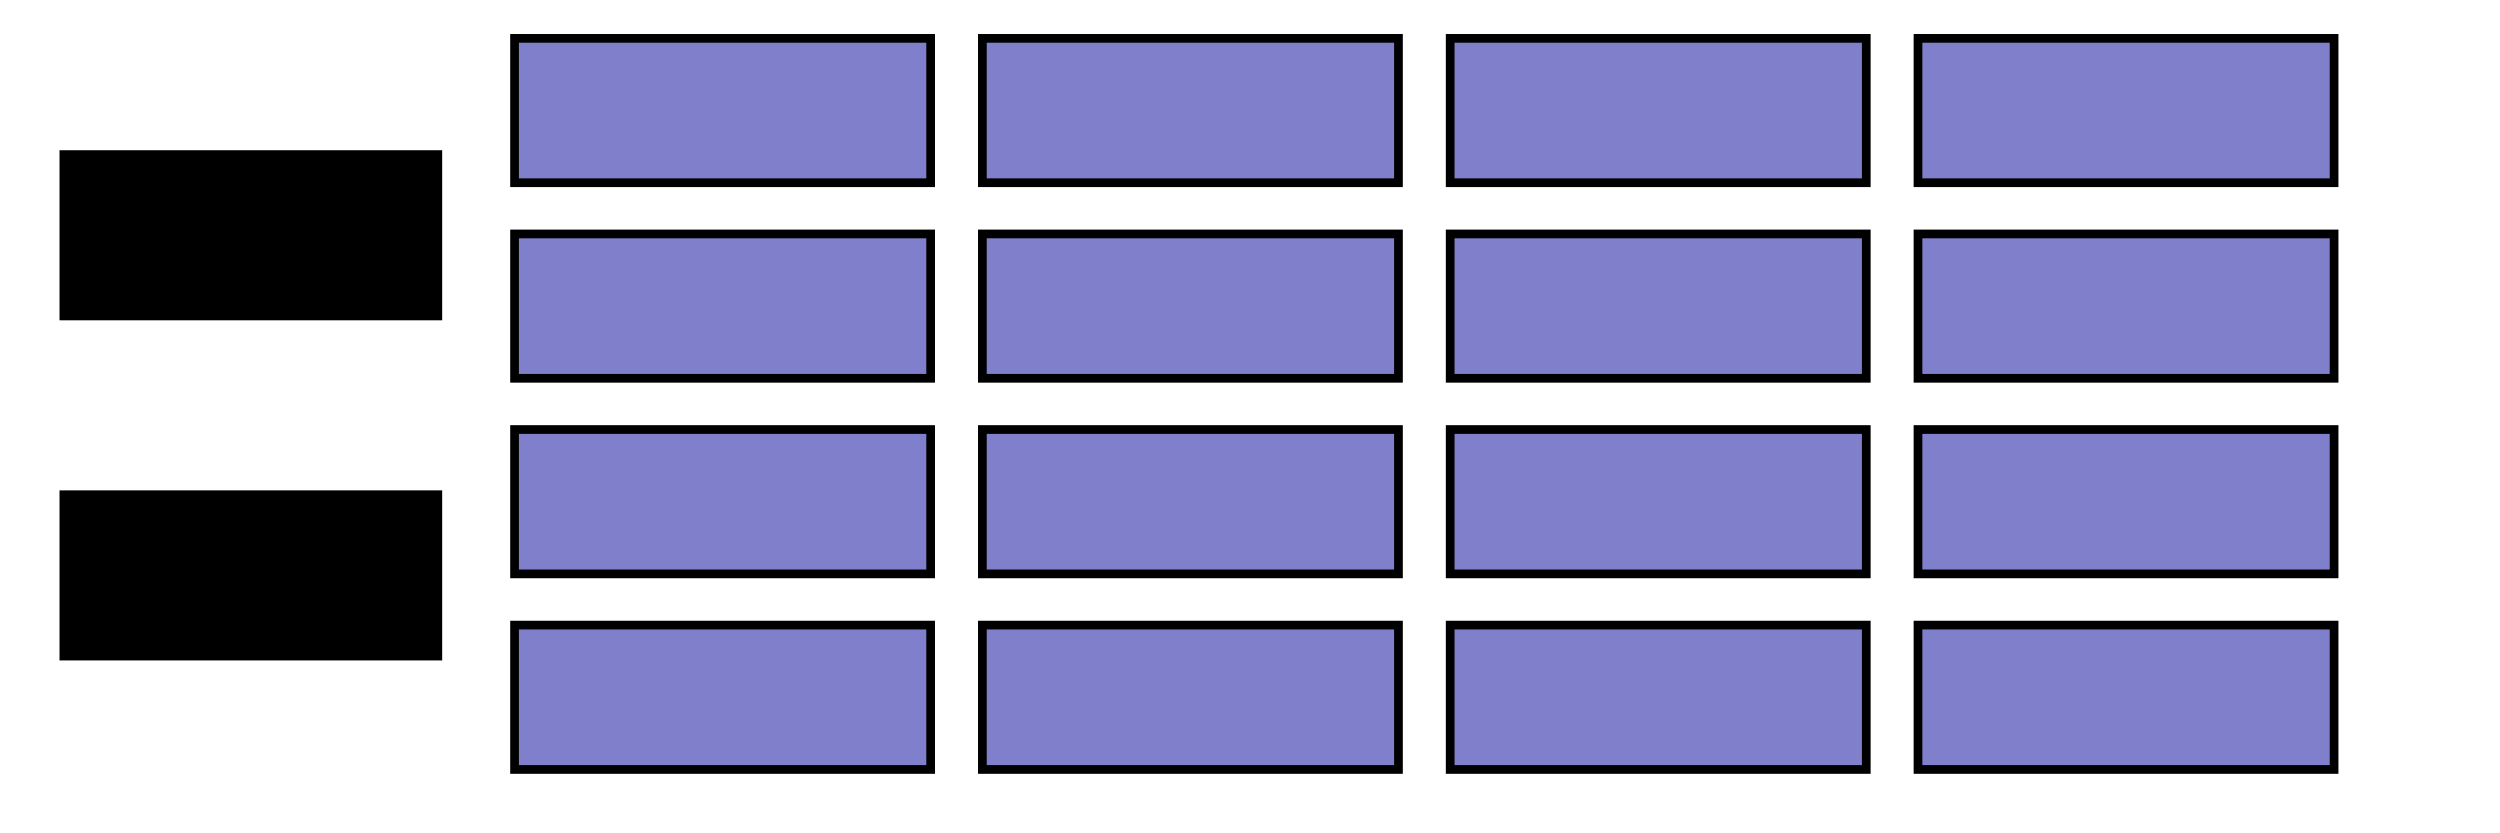 <?xml version="1.0" encoding="UTF-8" standalone="no"?>
<!-- Created for Onboard -->

<svg
   xmlns:dc="http://purl.org/dc/elements/1.1/"
   xmlns:cc="http://creativecommons.org/ns#"
   xmlns:rdf="http://www.w3.org/1999/02/22-rdf-syntax-ns#"
   xmlns:svg="http://www.w3.org/2000/svg"
   xmlns="http://www.w3.org/2000/svg"
   xmlns:sodipodi="http://sodipodi.sourceforge.net/DTD/sodipodi-0.dtd"
   xmlns:inkscape="http://www.inkscape.org/namespaces/inkscape"
   height="98"
   id="svg2"
   version="1"
   width="294"
   inkscape:version="0.48.2 r9819"
   sodipodi:docname="Compact2-Utils.svg">
  <defs
     id="defs23" />
  <sodipodi:namedview
     pagecolor="#ffffff"
     bordercolor="#666666"
     borderopacity="1"
     objecttolerance="10"
     gridtolerance="10"
     guidetolerance="10"
     inkscape:pageopacity="0"
     inkscape:pageshadow="2"
     inkscape:window-width="1370"
     inkscape:window-height="826"
     id="namedview21"
     showgrid="true"
     inkscape:zoom="3"
     inkscape:cx="164.29412"
     inkscape:cy="76.824484"
     inkscape:window-x="139"
     inkscape:window-y="51"
     inkscape:window-maximized="0"
     inkscape:current-layer="svg2" />
  <rect
     height="20"
     id="settings"
     width="45"
     x="7"
     y="17.667"
     inkscape:label="#settings" />
  <rect
     height="20"
     id="quit"
     width="45"
     x="7"
     y="57.667"
     inkscape:label="#quit" />
  <rect
     height="16.976"
     id="m12"
     style="fill:#7f7fcc;stroke:#000000;stroke-width:1.024"
     width="48.932"
     x="60.512"
     y="73.512" />
  <rect
     height="16.976"
     id="m13"
     style="fill:#7f7fcc;stroke:#000000;stroke-width:1.024"
     width="48.932"
     x="115.527"
     y="73.512" />
  <rect
     height="16.976"
     id="m14"
     style="fill:#7f7fcc;stroke:#000000;stroke-width:1.024"
     width="48.932"
     x="170.541"
     y="73.512" />
  <rect
     height="16.976"
     id="m15"
     style="fill:#7f7fcc;stroke:#000000;stroke-width:1.024"
     width="48.932"
     x="225.556"
     y="73.512" />
  <rect
     height="16.976"
     id="m8"
     style="fill:#7f7fcc;stroke:#000000;stroke-width:1.024"
     width="48.932"
     x="60.512"
     y="50.512" />
  <rect
     height="16.976"
     id="m9"
     style="fill:#7f7fcc;stroke:#000000;stroke-width:1.024"
     width="48.932"
     x="115.527"
     y="50.512" />
  <rect
     height="16.976"
     id="m10"
     style="fill:#7f7fcc;stroke:#000000;stroke-width:1.024"
     width="48.932"
     x="170.541"
     y="50.512" />
  <rect
     height="16.976"
     id="m11"
     style="fill:#7f7fcc;stroke:#000000;stroke-width:1.024"
     width="48.932"
     x="225.556"
     y="50.512" />
  <rect
     height="16.976"
     id="m4"
     style="fill:#7f7fcc;stroke:#000000;stroke-width:1.024"
     width="48.932"
     x="60.512"
     y="27.512" />
  <rect
     height="16.976"
     id="m5"
     style="fill:#7f7fcc;stroke:#000000;stroke-width:1.024"
     width="48.932"
     x="115.527"
     y="27.512" />
  <rect
     height="16.976"
     id="m6"
     style="fill:#7f7fcc;stroke:#000000;stroke-width:1.024"
     width="48.932"
     x="170.541"
     y="27.512" />
  <rect
     height="16.976"
     id="m7"
     style="fill:#7f7fcc;stroke:#000000;stroke-width:1.024"
     width="48.932"
     x="225.556"
     y="27.512" />
  <rect
     height="16.976"
     id="m0"
     style="fill:#7f7fcc;stroke:#000000;stroke-width:1.024"
     width="48.932"
     x="60.512"
     y="4.512" />
  <rect
     height="16.976"
     id="m1"
     style="fill:#7f7fcc;stroke:#000000;stroke-width:1.024"
     width="48.932"
     x="115.527"
     y="4.512" />
  <rect
     height="16.976"
     id="m2"
     style="fill:#7f7fcc;stroke:#000000;stroke-width:1.024"
     width="48.932"
     x="170.541"
     y="4.512" />
  <rect
     height="16.976"
     id="m3"
     style="fill:#7f7fcc;stroke:#000000;stroke-width:1.024"
     width="48.932"
     x="225.556"
     y="4.512"
     inkscape:label="#m3" />
</svg>
